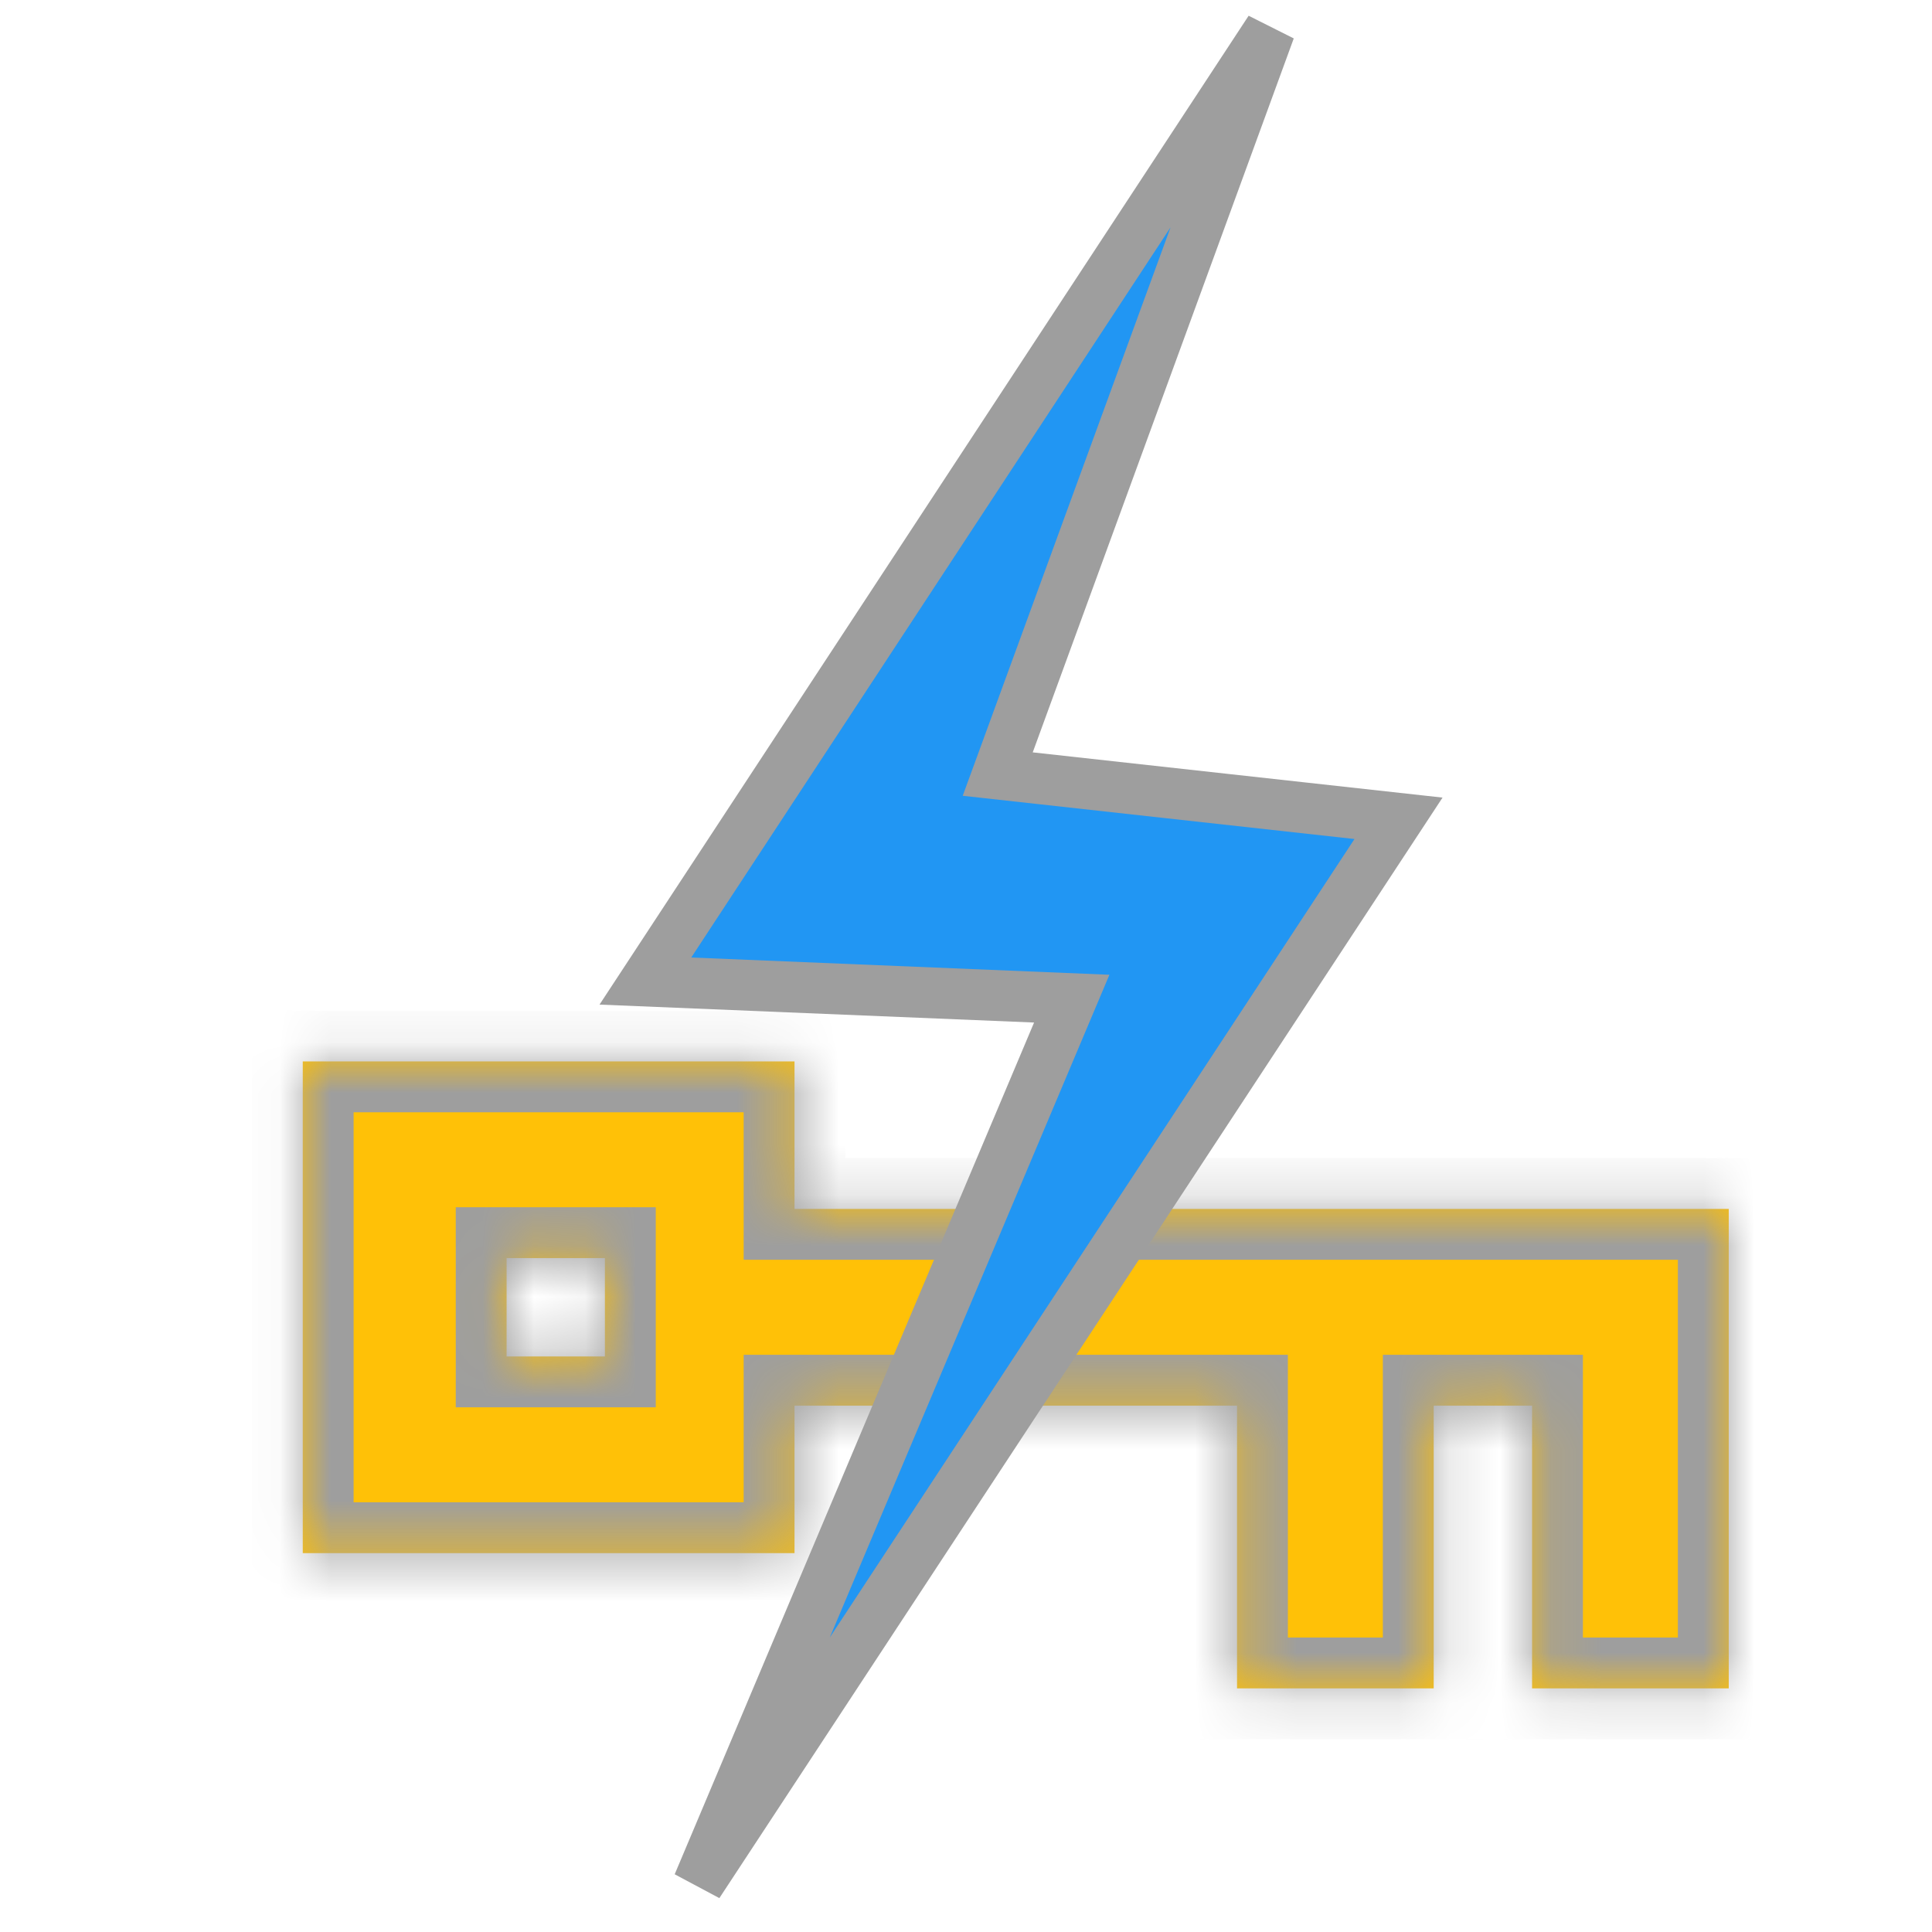 <svg width="38" height="38" viewBox="0 0 38 38" fill="none" xmlns="http://www.w3.org/2000/svg">
<mask id="path-1-inside-1" fill="white">
<path fill-rule="evenodd" clip-rule="evenodd" d="M15.627 20.877V23.778L34.002 23.778V27.405V27.647V33.208H30.134V27.647H28.199V33.208H24.331L24.331 27.647L15.627 27.647V30.548H5.955V20.877H15.627ZM11.898 26.68V24.745H9.964V26.68H11.898Z"/>
</mask>
<path fill-rule="evenodd" clip-rule="evenodd" d="M15.627 20.877V23.778L34.002 23.778V27.405V27.647V33.208H30.134V27.647H28.199V33.208H24.331L24.331 27.647L15.627 27.647V30.548H5.955V20.877H15.627ZM11.898 26.68V24.745H9.964V26.68H11.898Z" fill="#FFC107"/>
<path d="M15.627 23.778H14.627V24.778L15.627 24.778L15.627 23.778ZM15.627 20.877H16.627V19.877H15.627V20.877ZM34.002 23.778H35.002V22.778L34.002 22.778L34.002 23.778ZM34.002 33.208V34.208H35.002V33.208H34.002ZM30.134 33.208H29.134V34.208H30.134V33.208ZM30.134 27.647H31.134V26.647H30.134V27.647ZM28.199 27.647V26.647H27.199V27.647H28.199ZM28.199 33.208V34.208H29.199V33.208H28.199ZM24.331 33.208L23.331 33.208L23.331 34.208H24.331V33.208ZM24.331 27.647L25.331 27.647L25.331 26.647L24.331 26.647L24.331 27.647ZM15.627 27.647L15.627 26.647L14.627 26.647V27.647H15.627ZM15.627 30.548V31.548H16.627V30.548H15.627ZM5.955 30.548H4.955V31.548H5.955V30.548ZM5.955 20.877V19.877H4.955V20.877H5.955ZM11.898 24.745H12.898V23.745H11.898V24.745ZM11.898 26.68V27.68H12.898V26.68H11.898ZM9.964 24.745V23.745H8.964V24.745H9.964ZM9.964 26.68H8.964V27.68H9.964V26.68ZM16.627 23.778V20.877H14.627V23.778H16.627ZM34.002 22.778L15.627 22.778L15.627 24.778L34.002 24.778L34.002 22.778ZM35.002 27.405V23.778H33.002V27.405H35.002ZM35.002 27.647V27.405H33.002V27.647H35.002ZM35.002 33.208V27.647H33.002V33.208H35.002ZM30.134 34.208H34.002V32.208H30.134V34.208ZM29.134 27.647V33.208H31.134V27.647H29.134ZM28.199 28.647H30.134V26.647H28.199V28.647ZM29.199 33.208V27.647H27.199V33.208H29.199ZM24.331 34.208H28.199V32.208H24.331V34.208ZM23.331 27.647L23.331 33.208L25.331 33.208L25.331 27.647L23.331 27.647ZM15.627 28.647L24.331 28.647L24.331 26.647L15.627 26.647L15.627 28.647ZM16.627 30.548V27.647H14.627V30.548H16.627ZM5.955 31.548H15.627V29.548H5.955V31.548ZM4.955 20.877V30.548H6.955V20.877H4.955ZM15.627 19.877H5.955V21.877H15.627V19.877ZM10.898 24.745V26.68H12.898V24.745H10.898ZM9.964 25.745H11.898V23.745H9.964V25.745ZM10.964 26.68V24.745H8.964V26.68H10.964ZM11.898 25.68H9.964V27.68H11.898V25.68Z" fill="#9E9E9E" mask="url(#path-1-inside-1)"/>
<path d="M27.507 16.095L13.731 37.059L21.08 19.642L12.694 19.296L24.977 0.584L19.624 15.225L27.507 16.095Z" fill="#2196F3" stroke="#9E9E9E"/>
</svg>
